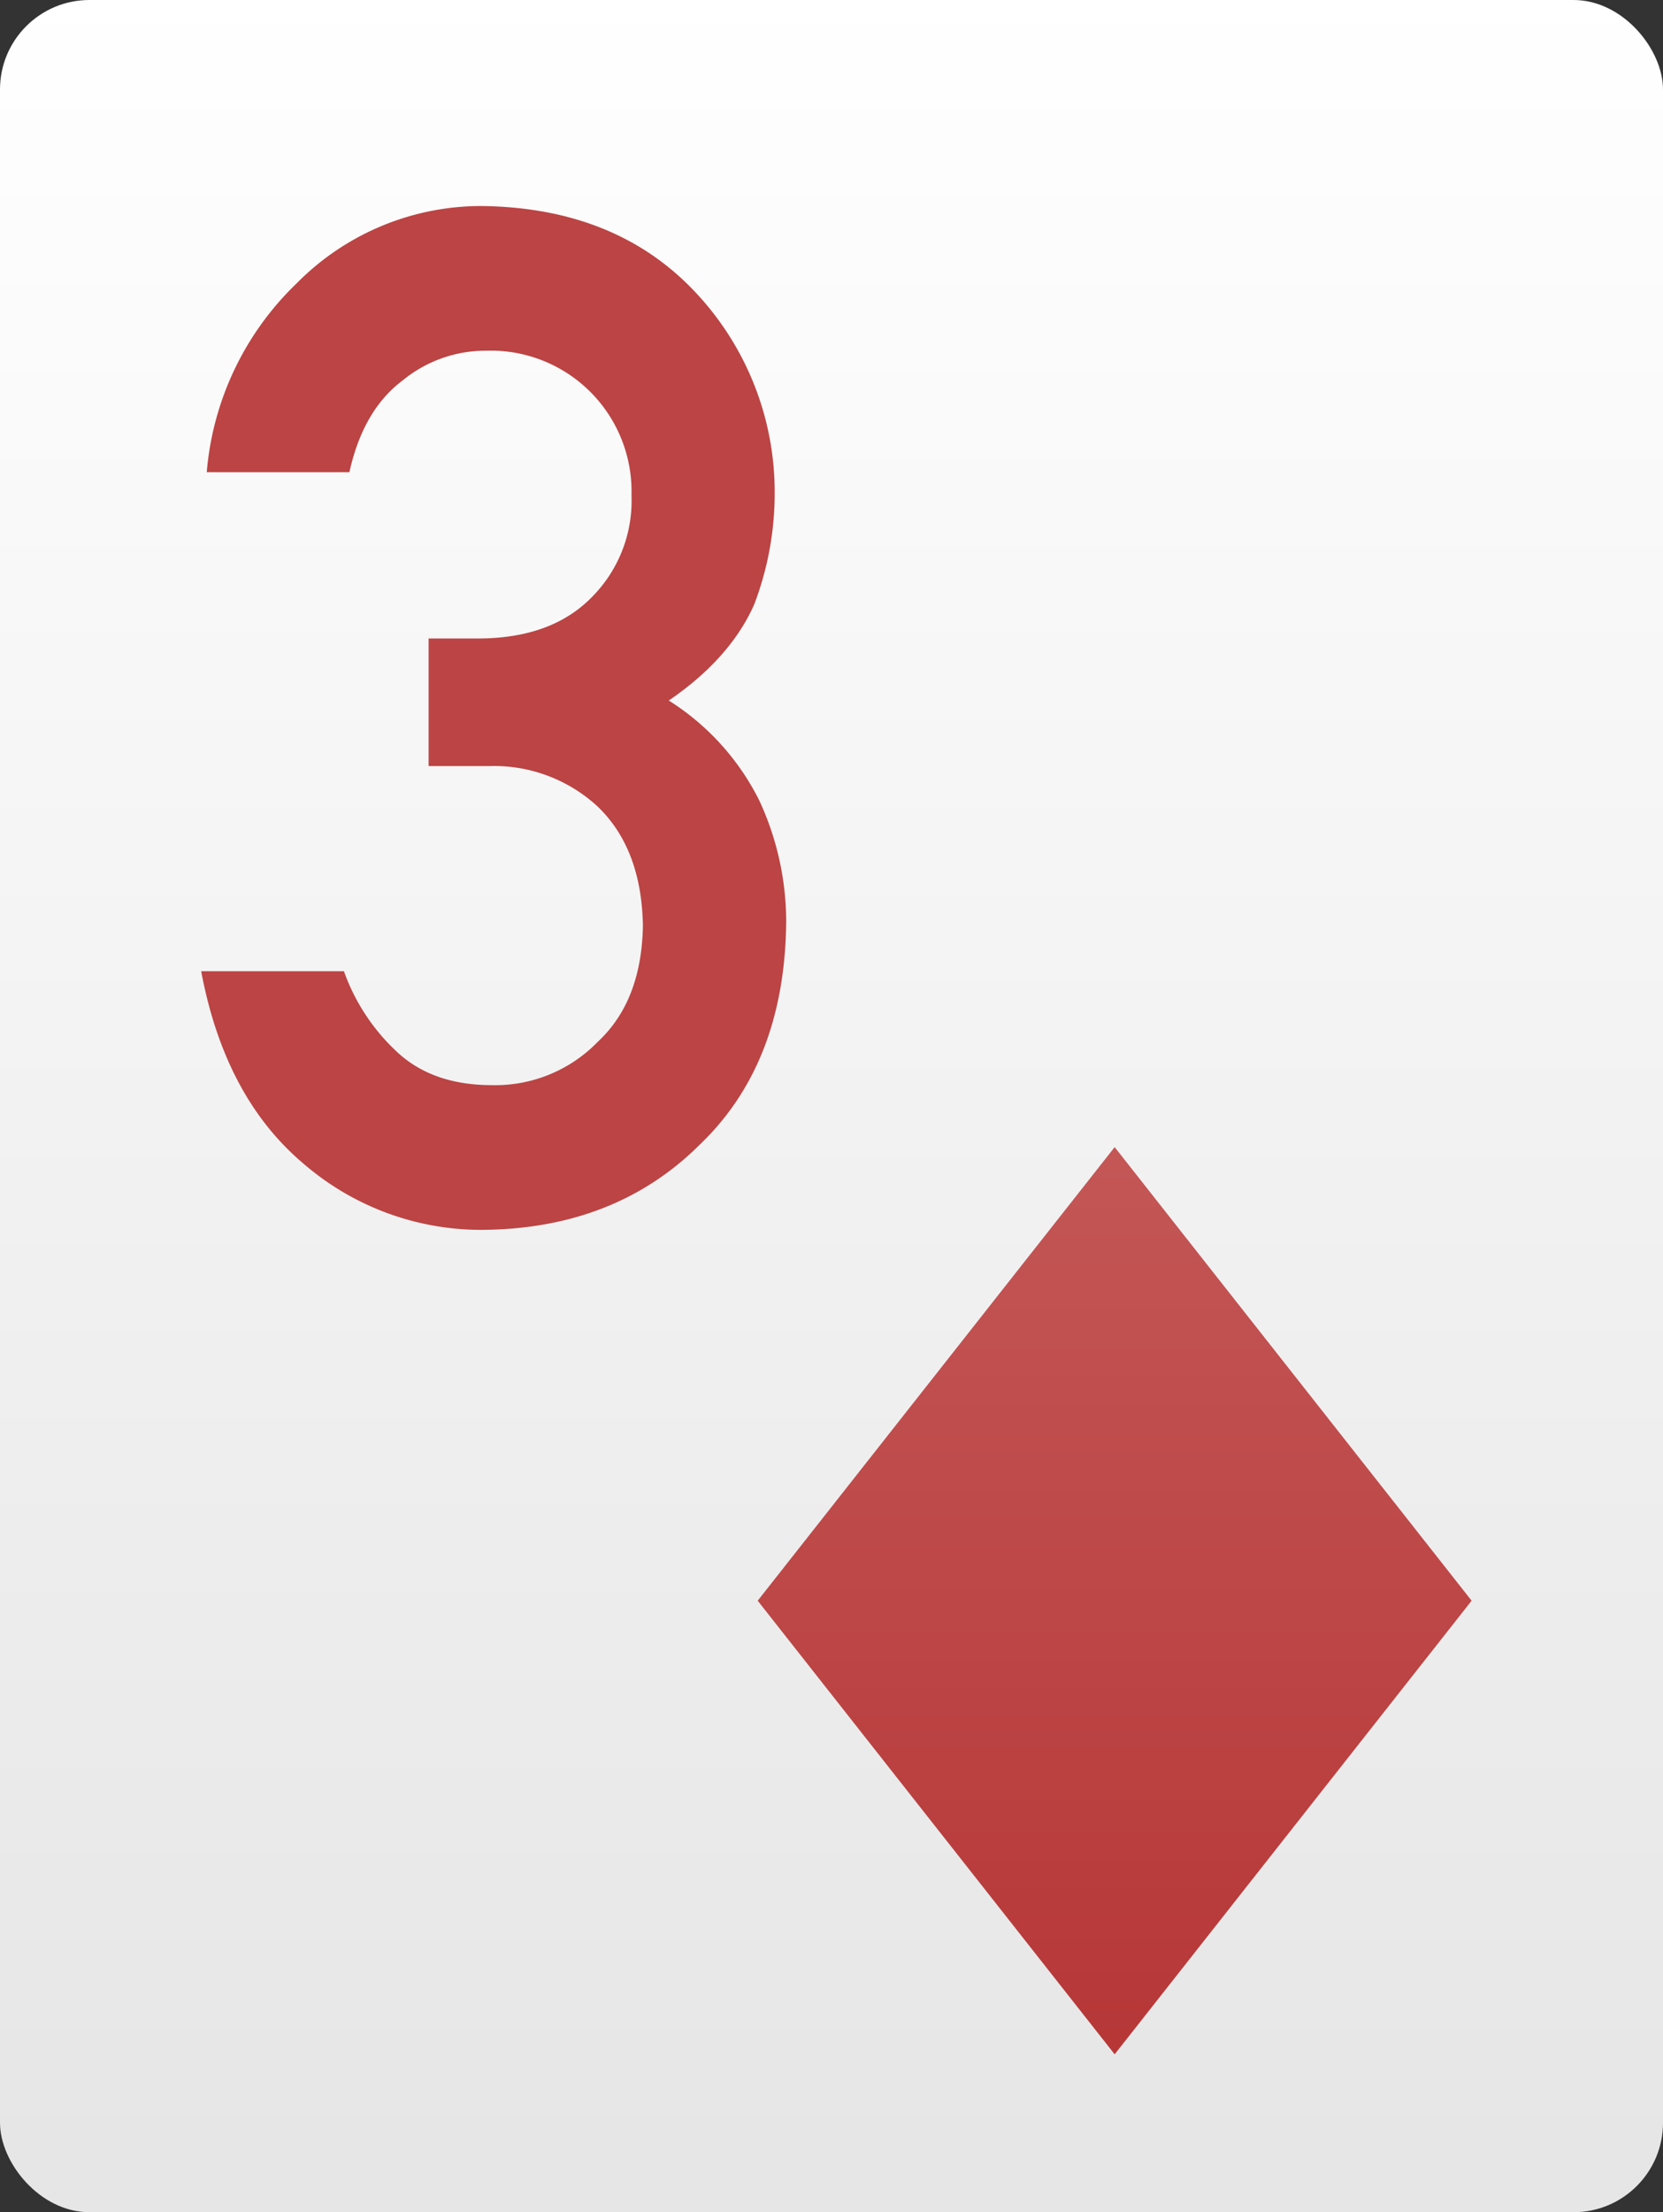 <svg id="Layer_3" data-name="Layer 3" xmlns="http://www.w3.org/2000/svg" xmlns:xlink="http://www.w3.org/1999/xlink" viewBox="0 0 185 246"><rect x="0" y="0" width="185" height="246" fill="#333333" stroke="none"/><defs><style>.cls-1{fill:url(#linear-gradient);}.cls-2{fill:url(#linear-gradient-2);}.cls-3{fill:#bc4444;}</style><linearGradient id="linear-gradient" x1="309.19" y1="-3336.39" x2="310.19" y2="-3336.39" gradientTransform="matrix(0, -246, -246, 0, -820658.59, 76306.14)" gradientUnits="userSpaceOnUse"><stop offset="0" stop-color="#e6e6e6"/><stop offset="1" stop-color="#fff"/></linearGradient><linearGradient id="linear-gradient-2" x1="292.85" y1="-3332.41" x2="293.85" y2="-3332.41" gradientTransform="matrix(0, -100.88, -100.88, 0, -336032.81, 29769.55)" gradientUnits="userSpaceOnUse"><stop offset="0" stop-color="#b73737"/><stop offset="1" stop-color="#c45757"/></linearGradient></defs><rect class="cls-1" width="185" height="246" rx="9.95"/><polygon class="cls-2" points="84.29 178 124 228.44 163.71 178 124 127.56 84.29 178"/><path class="cls-3" d="M47.68,71h5.48q8.12,0,12.61-4.53a15.18,15.18,0,0,0,4.48-11.37A15.66,15.66,0,0,0,54.07,39,14.53,14.53,0,0,0,44.8,42.3q-4.41,3.3-5.93,10.21H23a32.89,32.89,0,0,1,10-21,28.85,28.85,0,0,1,20.52-8.6q15.12.16,24,9.76a32.41,32.41,0,0,1,8.66,22.11,34.67,34.67,0,0,1-2.28,12.44q-2.66,6-9.5,10.68A27.84,27.84,0,0,1,84.46,89a32.07,32.07,0,0,1,3,13.51q-.15,15.75-9.65,24.81-9.34,9.28-24,9.44a30.24,30.24,0,0,1-20.06-7.37Q25,122,22.38,108H38.26a22.55,22.55,0,0,0,6,9.06q3.94,3.61,10.48,3.61a15.91,15.91,0,0,0,11.78-4.84q4.86-4.53,5-12.9-.15-8.52-5-13.21a17,17,0,0,0-12.16-4.53H47.68Z"/></svg>